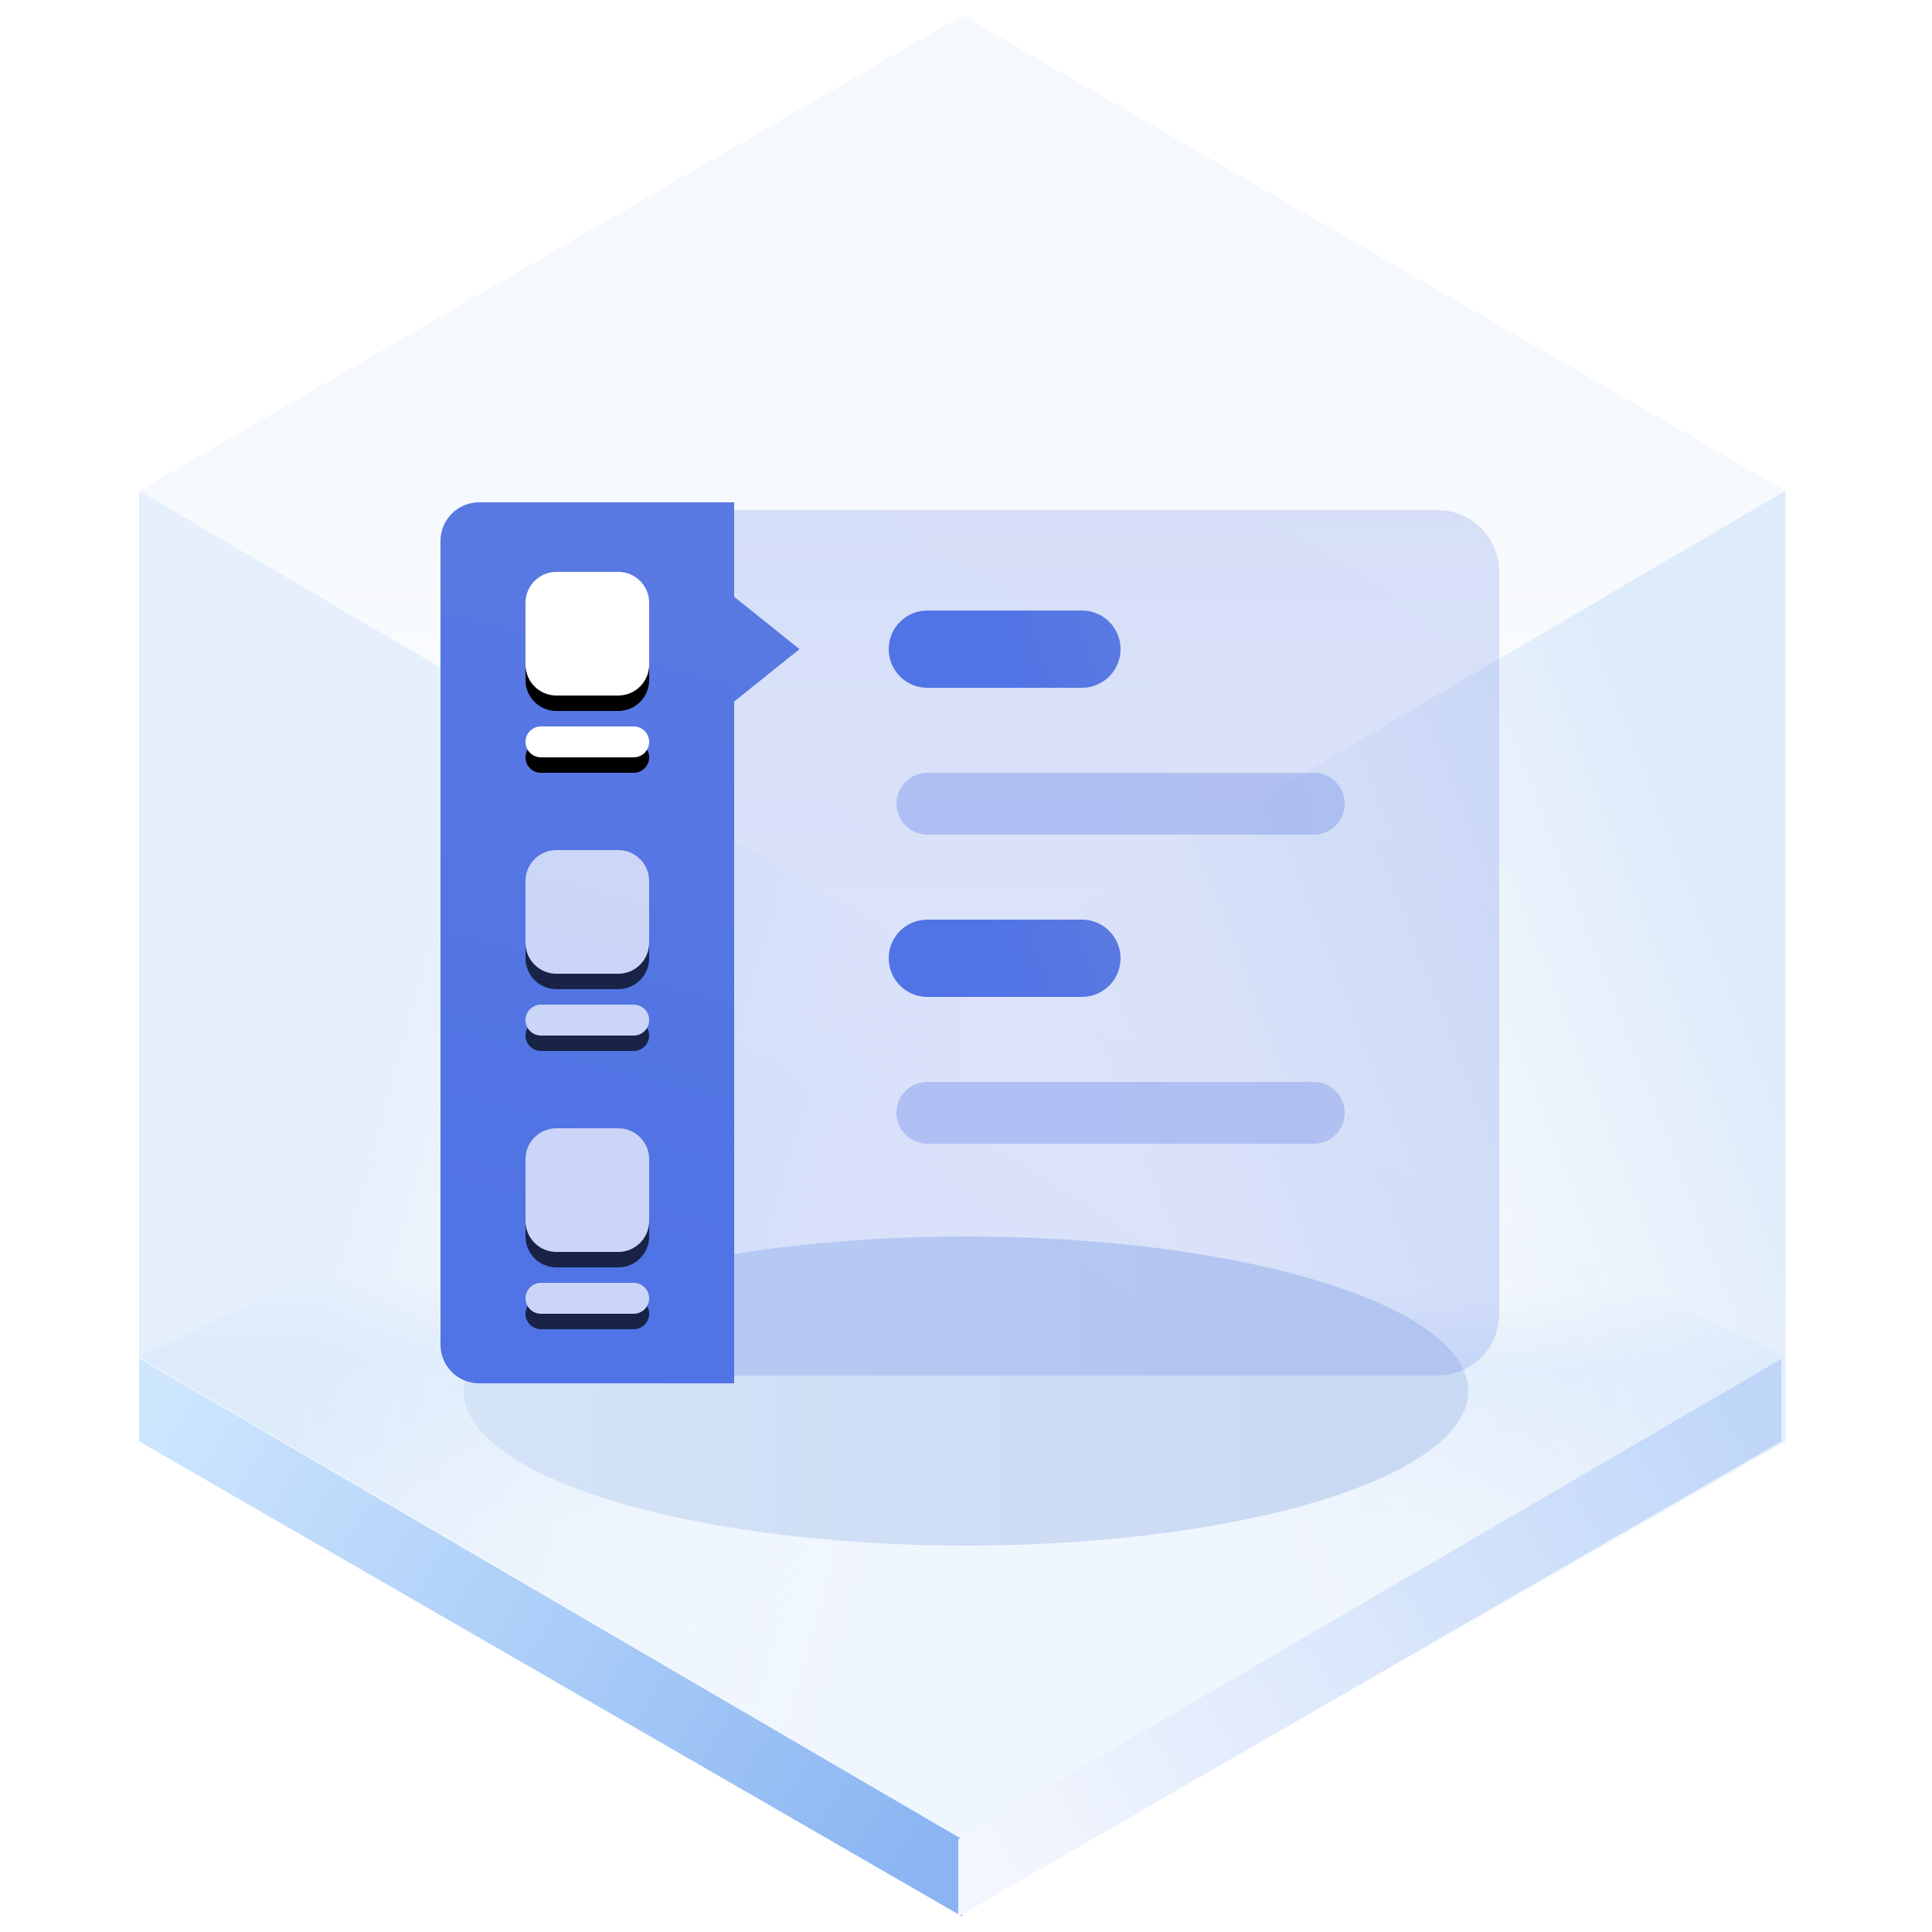 <?xml version="1.0" encoding="UTF-8"?>
<svg width="125px" height="125px" viewBox="0 0 125 125" version="1.1" xmlns="http://www.w3.org/2000/svg" xmlns:xlink="http://www.w3.org/1999/xlink">
    <title>Leftmenuthin 左侧菜单</title>
    <defs>
        <linearGradient x1="50%" y1="45.969%" x2="50%" y2="100%" id="linearGradient-1">
            <stop stop-color="#ECF3FB" offset="0%"></stop>
            <stop stop-color="#FFFFFF" offset="100%"></stop>
        </linearGradient>
        <linearGradient x1="50.396%" y1="35.933%" x2="50%" y2="64.067%" id="linearGradient-2">
            <stop stop-color="#E3EFFD" stop-opacity="0.006" offset="0%"></stop>
            <stop stop-color="#E5F0FD" offset="34.06%"></stop>
            <stop stop-color="#F0F6FE" offset="100%"></stop>
        </linearGradient>
        <linearGradient x1="33.333%" y1="34.496%" x2="96.974%" y2="65.442%" id="linearGradient-3">
            <stop stop-color="#D5E6F9" offset="0%"></stop>
            <stop stop-color="#F7FBFF" stop-opacity="0" offset="100%"></stop>
        </linearGradient>
        <linearGradient x1="90.991%" y1="29.431%" x2="33.333%" y2="67.747%" id="linearGradient-4">
            <stop stop-color="#D5E6F9" offset="0%"></stop>
            <stop stop-color="#E7F0F9" stop-opacity="0" offset="100%"></stop>
        </linearGradient>
        <linearGradient x1="-5.803%" y1="27.05%" x2="103.63%" y2="71.133%" id="linearGradient-5">
            <stop stop-color="#CEE6FE" offset="0%"></stop>
            <stop stop-color="#8AB5F2" offset="100%"></stop>
        </linearGradient>
        <linearGradient x1="-5.803%" y1="27.05%" x2="103.63%" y2="71.133%" id="linearGradient-6">
            <stop stop-color="#BFD6F9" offset="0%"></stop>
            <stop stop-color="#F3F6FE" offset="100%"></stop>
        </linearGradient>
        <linearGradient x1="89.847%" y1="61.735%" x2="0%" y2="61.735%" id="linearGradient-7">
            <stop stop-color="#CAD9F3" offset="0%"></stop>
            <stop stop-color="#D5E3F7" offset="100%"></stop>
        </linearGradient>
        <filter x="-18.5%" y="-60.0%" width="136.9%" height="220.0%" filterUnits="objectBoundingBox" id="filter-8">
            <feGaussianBlur stdDeviation="4" in="SourceGraphic"></feGaussianBlur>
        </filter>
        <linearGradient x1="44.099%" y1="86.839%" x2="128.793%" y2="-43.825%" id="linearGradient-9">
            <stop stop-color="#5073E5" offset="0%"></stop>
            <stop stop-color="#5E7CE0" offset="100%"></stop>
        </linearGradient>
        <linearGradient x1="49.095%" y1="86.839%" x2="62.079%" y2="-43.825%" id="linearGradient-10">
            <stop stop-color="#5073E5" offset="0%"></stop>
            <stop stop-color="#5E7CE0" offset="100%"></stop>
        </linearGradient>
        <linearGradient x1="49.095%" y1="86.839%" x2="62.079%" y2="-43.825%" id="linearGradient-11">
            <stop stop-color="#5073E5" offset="0%"></stop>
            <stop stop-color="#5E7CE0" offset="100%"></stop>
        </linearGradient>
        <path d="M6,14 L12,14 C12.552,14 13,14.448 13,15 C13,15.552 12.552,16 12,16 L6,16 C5.448,16 5,15.552 5,15 C5,14.448 5.448,14 6,14 Z" id="path-12"></path>
        <filter x="-25.0%" y="-50.0%" width="150.0%" height="300.0%" filterUnits="objectBoundingBox" id="filter-13">
            <feOffset dx="0" dy="1" in="SourceAlpha" result="shadowOffsetOuter1"></feOffset>
            <feGaussianBlur stdDeviation="0.5" in="shadowOffsetOuter1" result="shadowBlurOuter1"></feGaussianBlur>
            <feColorMatrix values="0 0 0 0 0.233   0 0 0 0 0.362   0 0 0 0 0.79  0 0 0 1 0" type="matrix" in="shadowBlurOuter1"></feColorMatrix>
        </filter>
        <path d="M6,32 L12,32 C12.552,32 13,32.448 13,33 C13,33.552 12.552,34 12,34 L6,34 C5.448,34 5,33.552 5,33 C5,32.448 5.448,32 6,32 Z" id="path-14"></path>
        <filter x="-25.0%" y="-50.0%" width="150.0%" height="300.0%" filterUnits="objectBoundingBox" id="filter-15">
            <feOffset dx="0" dy="1" in="SourceAlpha" result="shadowOffsetOuter1"></feOffset>
            <feGaussianBlur stdDeviation="0.5" in="shadowOffsetOuter1" result="shadowBlurOuter1"></feGaussianBlur>
            <feColorMatrix values="0 0 0 0 0.233   0 0 0 0 0.362   0 0 0 0 0.79  0 0 0 1 0" type="matrix" in="shadowBlurOuter1"></feColorMatrix>
        </filter>
        <path d="M6,50 L12,50 C12.552,50 13,50.448 13,51 C13,51.552 12.552,52 12,52 L6,52 C5.448,52 5,51.552 5,51 C5,50.448 5.448,50 6,50 Z" id="path-16"></path>
        <filter x="-25.0%" y="-50.0%" width="150.0%" height="300.0%" filterUnits="objectBoundingBox" id="filter-17">
            <feOffset dx="0" dy="1" in="SourceAlpha" result="shadowOffsetOuter1"></feOffset>
            <feGaussianBlur stdDeviation="0.5" in="shadowOffsetOuter1" result="shadowBlurOuter1"></feGaussianBlur>
            <feColorMatrix values="0 0 0 0 0.233   0 0 0 0 0.362   0 0 0 0 0.79  0 0 0 1 0" type="matrix" in="shadowBlurOuter1"></feColorMatrix>
        </filter>
        <linearGradient x1="44.099%" y1="50.701%" x2="128.793%" y2="48.215%" id="linearGradient-18">
            <stop stop-color="#5073E5" offset="0%"></stop>
            <stop stop-color="#5E7CE0" offset="100%"></stop>
        </linearGradient>
        <path d="M7,4 L11,4 C12.105,4 13,4.895 13,6 L13,10 C13,11.105 12.105,12 11,12 L7,12 C5.895,12 5,11.105 5,10 L5,6 C5,4.895 5.895,4 7,4 Z" id="path-19"></path>
        <filter x="-25.0%" y="-12.5%" width="150.0%" height="150.0%" filterUnits="objectBoundingBox" id="filter-20">
            <feOffset dx="0" dy="1" in="SourceAlpha" result="shadowOffsetOuter1"></feOffset>
            <feGaussianBlur stdDeviation="0.5" in="shadowOffsetOuter1" result="shadowBlurOuter1"></feGaussianBlur>
            <feColorMatrix values="0 0 0 0 0.233   0 0 0 0 0.362   0 0 0 0 0.79  0 0 0 1 0" type="matrix" in="shadowBlurOuter1"></feColorMatrix>
        </filter>
        <path d="M7,22 L11,22 C12.105,22 13,22.895 13,24 L13,28 C13,29.105 12.105,30 11,30 L7,30 C5.895,30 5,29.105 5,28 L5,24 C5,22.895 5.895,22 7,22 Z" id="path-21"></path>
        <filter x="-25.0%" y="-12.5%" width="150.0%" height="150.0%" filterUnits="objectBoundingBox" id="filter-22">
            <feOffset dx="0" dy="1" in="SourceAlpha" result="shadowOffsetOuter1"></feOffset>
            <feGaussianBlur stdDeviation="0.5" in="shadowOffsetOuter1" result="shadowBlurOuter1"></feGaussianBlur>
            <feColorMatrix values="0 0 0 0 0.233   0 0 0 0 0.362   0 0 0 0 0.79  0 0 0 1 0" type="matrix" in="shadowBlurOuter1"></feColorMatrix>
        </filter>
        <path d="M7,40 L11,40 C12.105,40 13,40.895 13,42 L13,46 C13,47.105 12.105,48 11,48 L7,48 C5.895,48 5,47.105 5,46 L5,42 C5,40.895 5.895,40 7,40 Z" id="path-23"></path>
        <filter x="-25.0%" y="-12.5%" width="150.0%" height="150.0%" filterUnits="objectBoundingBox" id="filter-24">
            <feOffset dx="0" dy="1" in="SourceAlpha" result="shadowOffsetOuter1"></feOffset>
            <feGaussianBlur stdDeviation="0.5" in="shadowOffsetOuter1" result="shadowBlurOuter1"></feGaussianBlur>
            <feColorMatrix values="0 0 0 0 0.233   0 0 0 0 0.362   0 0 0 0 0.79  0 0 0 1 0" type="matrix" in="shadowBlurOuter1"></feColorMatrix>
        </filter>
        <linearGradient x1="44.099%" y1="52.53%" x2="128.793%" y2="43.556%" id="linearGradient-25">
            <stop stop-color="#5073E5" offset="0%"></stop>
            <stop stop-color="#5E7CE0" offset="100%"></stop>
        </linearGradient>
        <linearGradient x1="44.099%" y1="52.53%" x2="128.793%" y2="43.556%" id="linearGradient-26">
            <stop stop-color="#5073E5" offset="0%"></stop>
            <stop stop-color="#5E7CE0" offset="100%"></stop>
        </linearGradient>
    </defs>
    <g id="页面一" stroke="none" stroke-width="1" fill="none" fill-rule="evenodd">
        <g id="-TinyUI-ICON-2-【9-2】-无阴影备份" transform="translate(-696, -884)">
            <g id="编组-25备份-9" transform="translate(598, 851)">
                <g id="Leftmenu-左侧菜单" transform="translate(98, 33)">
                    <g id="背景" transform="translate(9, 1)">
                        <g id="编组">
                            <polygon id="多边形" fill="url(#linearGradient-1)" opacity="0.546" points="53.261 0 106.521 30.75 53.261 62 0 30.75"></polygon>
                            <polygon id="多边形" fill="url(#linearGradient-2)" points="53.261 61.5 106.521 86.75 53.261 118 0 86.75"></polygon>
                            <polygon id="多边形" fill="url(#linearGradient-3)" opacity="0.601" points="53.261 62 53.261 123 7.39138783e-15 92.25 0 30.75"></polygon>
                            <polygon id="多边形" fill="url(#linearGradient-4)" opacity="0.791" points="53.261 62 106.521 30.75 106.521 92.25 53.261 123"></polygon>
                            <polygon id="多边形" fill="url(#linearGradient-5)" points="53.261 118.008 53.261 123 7.39138783e-15 92.25 0 86.916"></polygon>
                            <polygon id="多边形" fill="url(#linearGradient-6)" transform="translate(79.63, 104.958) scale(-1, 1) translate(-79.63, -104.958) " points="106.261 118.008 106.261 123 53 92.25 53 86.916"></polygon>
                        </g>
                        <ellipse id="椭圆形" fill="url(#linearGradient-7)" filter="url(#filter-8)" cx="53.5" cy="89" rx="32.5" ry="10"></ellipse>
                    </g>
                    <g id="编组-7" transform="translate(29, 33)">
                        <path d="M16,0 L64,0 C66.209,3.07431771e-15 68,1.791 68,4 L68,52 C68,54.209 66.209,56 64,56 L16,56 C13.791,56 12,54.209 12,52 L12,4 C12,1.791 13.791,-3.82769592e-17 16,0 Z" id="形状结合备份-6" fill="url(#linearGradient-9)" opacity="0.204"></path>
                        <path d="M18,0 L18,5.85 L21.926,9 L18,12.149 L18,56 L2,56 C0.895,56 1.3527075e-16,55.105 0,54 L0,2 C-1.3527075e-16,0.895 0.895,2.02906125e-16 2,0 L18,0 Z" id="形状结合" stroke="url(#linearGradient-11)" fill="url(#linearGradient-10)"></path>
                        <g id="形状结合备份-2" fill-rule="nonzero">
                            <use fill="black" fill-opacity="1" filter="url(#filter-13)" xlink:href="#path-12"></use>
                            <use fill="#FFFFFF" xlink:href="#path-12"></use>
                        </g>
                        <g id="形状结合备份-11" opacity="0.697" fill-rule="nonzero">
                            <use fill="black" fill-opacity="1" filter="url(#filter-15)" xlink:href="#path-14"></use>
                            <use fill="#FFFFFF" xlink:href="#path-14"></use>
                        </g>
                        <g id="形状结合备份-12" opacity="0.697" fill-rule="nonzero">
                            <use fill="black" fill-opacity="1" filter="url(#filter-17)" xlink:href="#path-16"></use>
                            <use fill="#FFFFFF" xlink:href="#path-16"></use>
                        </g>
                        <path d="M31,17 L56,17 C57.105,17 58,17.895 58,19 C58,20.105 57.105,21 56,21 L31,21 C29.895,21 29,20.105 29,19 C29,17.895 29.895,17 31,17 Z" id="形状结合备份-32" fill="url(#linearGradient-18)" opacity="0.304"></path>
                        <path d="M31,37 L56,37 C57.105,37 58,37.895 58,39 C58,40.105 57.105,41 56,41 L31,41 C29.895,41 29,40.105 29,39 C29,37.895 29.895,37 31,37 Z" id="形状结合备份-47" fill="url(#linearGradient-18)" opacity="0.304"></path>
                        <g id="形状结合备份-30" fill-rule="nonzero">
                            <use fill="black" fill-opacity="1" filter="url(#filter-20)" xlink:href="#path-19"></use>
                            <use fill="#FFFFFF" xlink:href="#path-19"></use>
                        </g>
                        <g id="形状结合备份-34" opacity="0.697" fill-rule="nonzero">
                            <use fill="black" fill-opacity="1" filter="url(#filter-22)" xlink:href="#path-21"></use>
                            <use fill="#FFFFFF" xlink:href="#path-21"></use>
                        </g>
                        <g id="形状结合备份-45" opacity="0.697" fill-rule="nonzero">
                            <use fill="black" fill-opacity="1" filter="url(#filter-24)" xlink:href="#path-23"></use>
                            <use fill="#FFFFFF" xlink:href="#path-23"></use>
                        </g>
                        <path d="M31,7 L41,7 C42.105,7 43,7.895 43,9 C43,10.105 42.105,11 41,11 L31,11 C29.895,11 29,10.105 29,9 C29,7.895 29.895,7 31,7 Z" id="形状结合备份-33" stroke="url(#linearGradient-26)" fill="url(#linearGradient-25)"></path>
                        <path d="M31,27 L41,27 C42.105,27 43,27.895 43,29 C43,30.105 42.105,31 41,31 L31,31 C29.895,31 29,30.105 29,29 C29,27.895 29.895,27 31,27 Z" id="形状结合备份-46" stroke="url(#linearGradient-26)" fill="url(#linearGradient-25)"></path>
                    </g>
                </g>
            </g>
        </g>
    </g>
</svg>